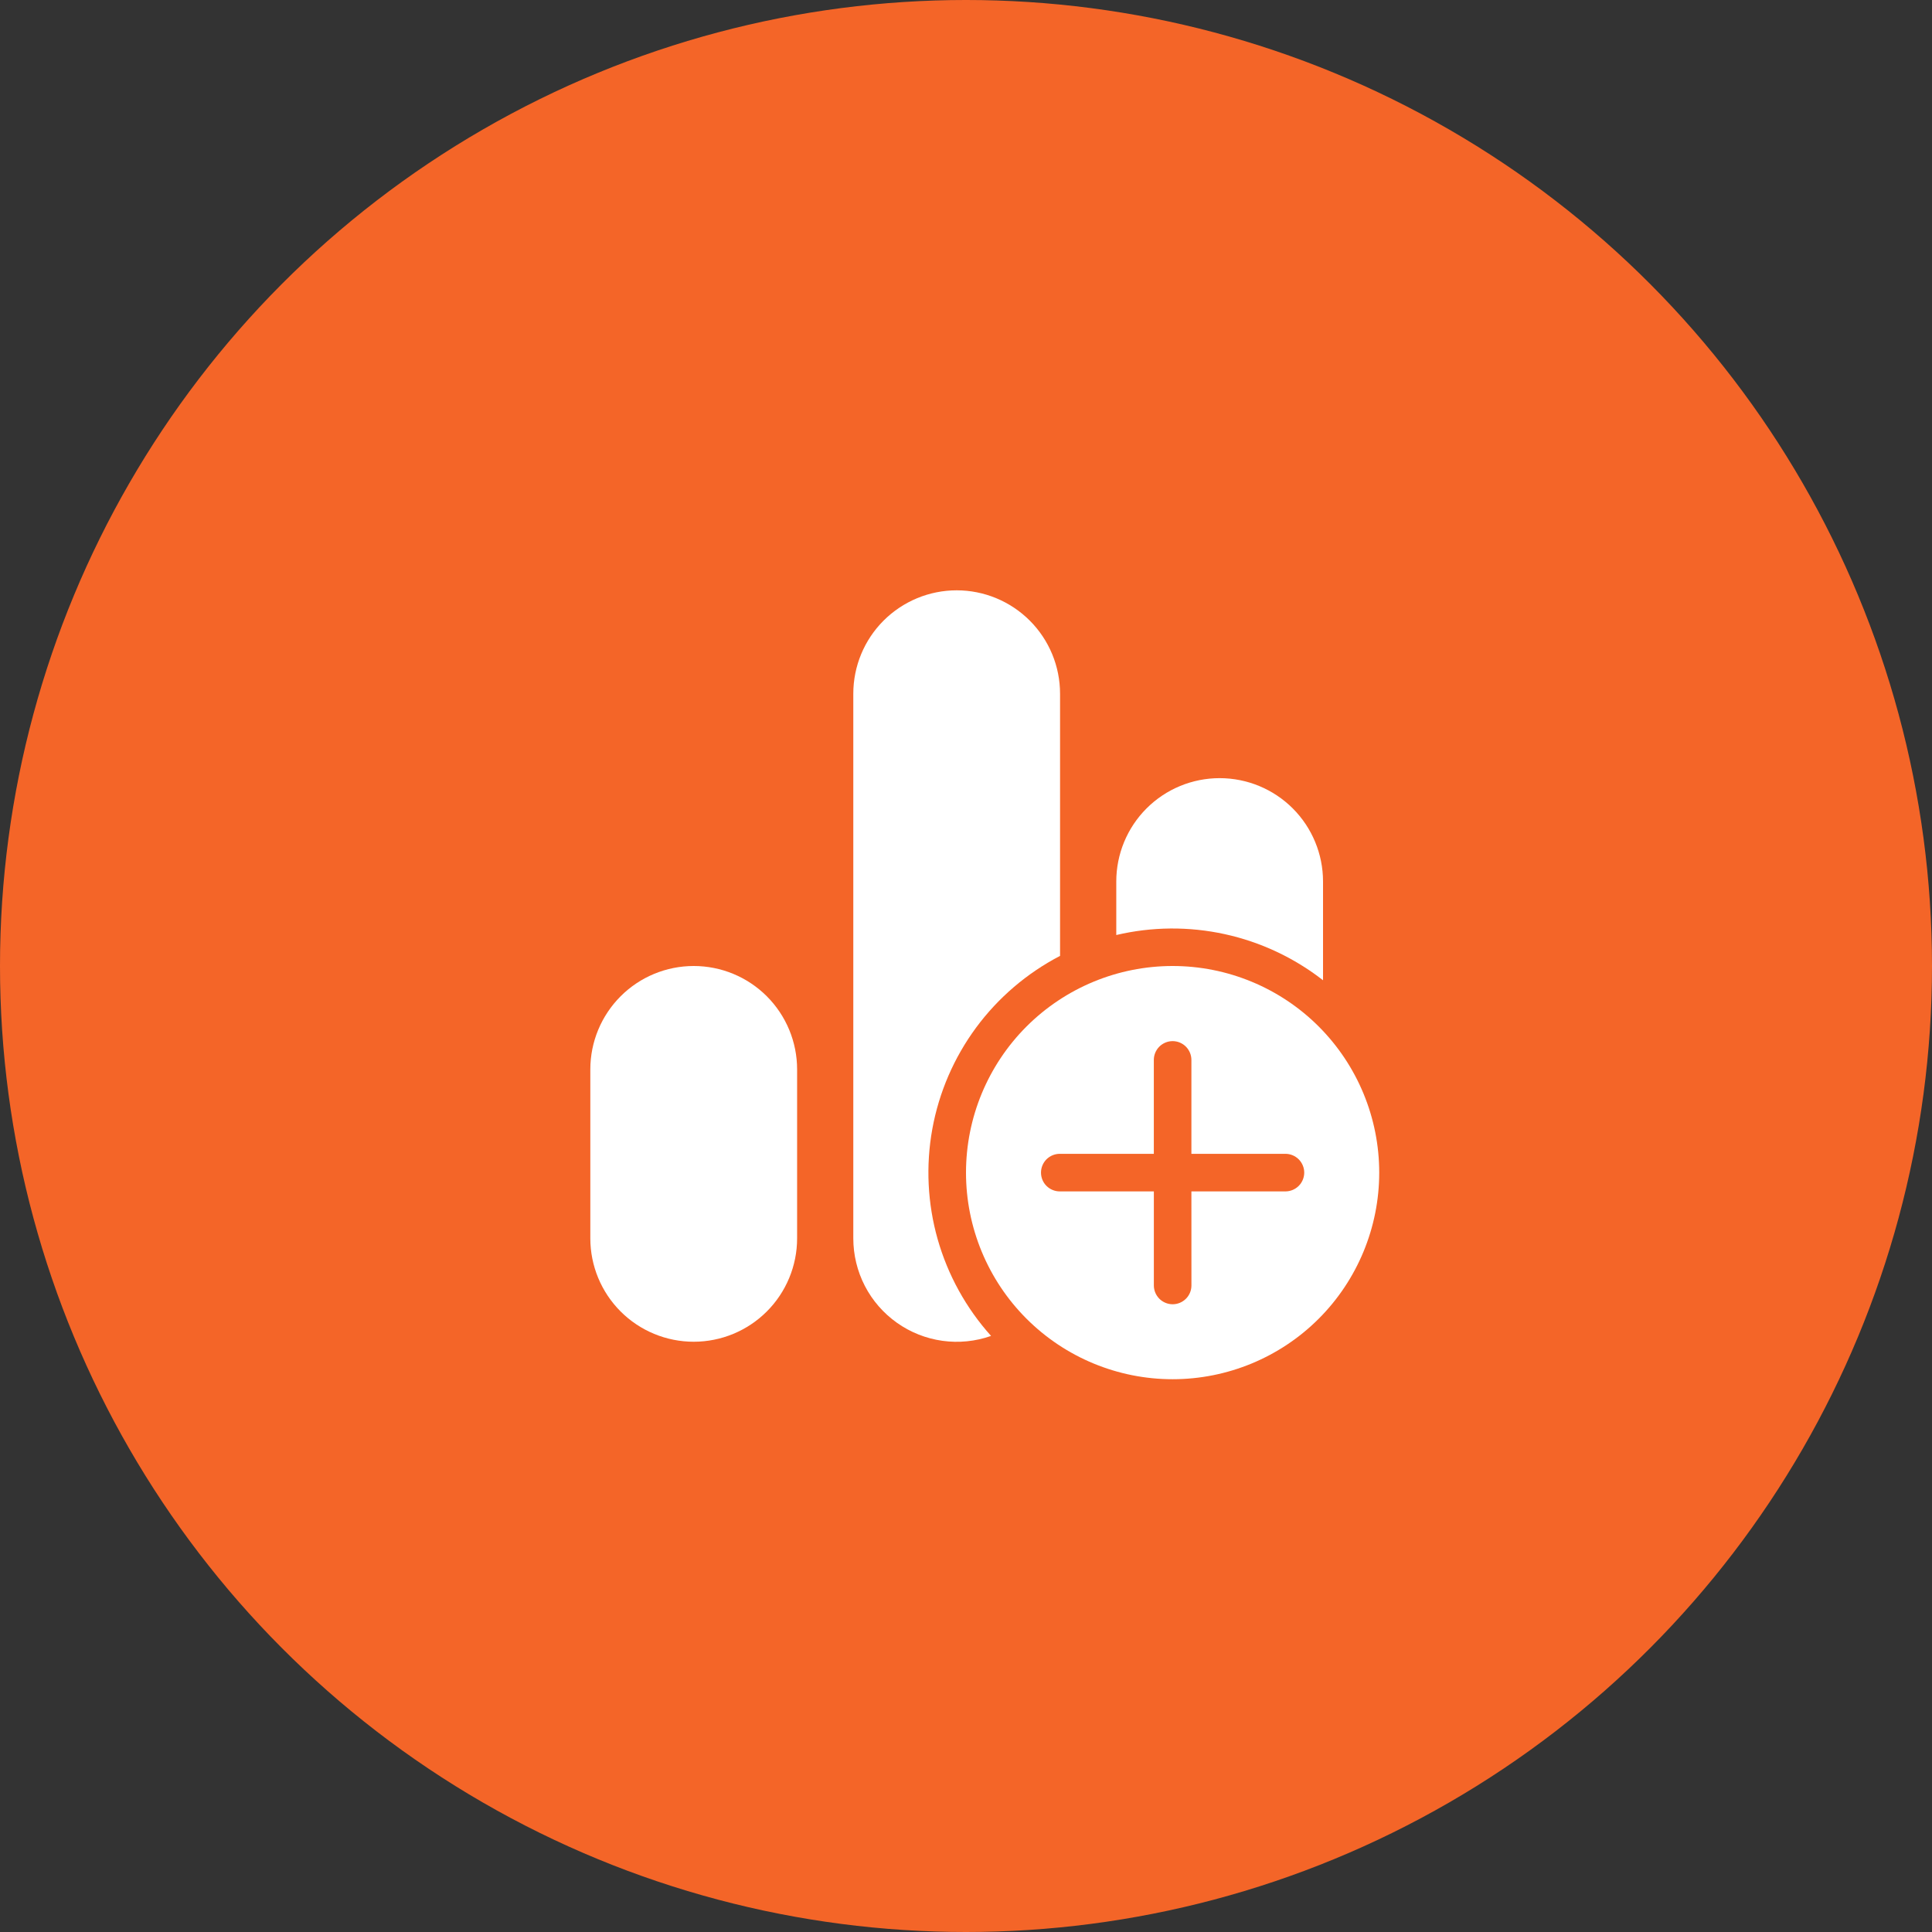 <svg width="60" height="60" viewBox="0 0 60 60" fill="none" xmlns="http://www.w3.org/2000/svg">
<rect x="0" y="0" width="60" height="60" fill="#333333" stroke="none"/>
<circle cx="30" cy="30" r="30" fill="#F46528"/>
<path d="M32.921 21.544C32.921 20.692 32.583 19.876 31.981 19.274C31.379 18.672 30.562 18.333 29.711 18.333C28.859 18.333 28.043 18.672 27.44 19.274C26.838 19.876 26.5 20.692 26.5 21.544V38.458C26.5 38.972 26.623 39.478 26.858 39.934C27.094 40.391 27.436 40.783 27.855 41.08C28.274 41.377 28.758 41.569 29.267 41.64C29.776 41.711 30.294 41.659 30.778 41.488C30.004 40.627 29.437 39.6 29.12 38.486C28.804 37.372 28.748 36.201 28.954 35.062C29.161 33.922 29.627 32.845 30.314 31.913C31.002 30.982 31.894 30.22 32.921 29.686V21.542V21.544Z" fill="white"/>
<path d="M41.088 30.443C40.191 29.744 39.148 29.254 38.037 29.011C36.926 28.768 35.774 28.777 34.667 29.038V27.376C34.667 26.525 35.005 25.708 35.607 25.106C36.209 24.504 37.026 24.166 37.877 24.166C38.729 24.166 39.545 24.504 40.148 25.106C40.75 25.708 41.088 26.525 41.088 27.376V30.442V30.443Z" fill="white"/>
<path d="M21.544 30C22.395 30 23.212 30.338 23.814 30.94C24.416 31.543 24.755 32.359 24.755 33.211V38.458C24.755 39.31 24.416 40.127 23.814 40.729C23.212 41.331 22.395 41.669 21.544 41.669C20.692 41.669 19.876 41.331 19.274 40.729C18.672 40.127 18.333 39.31 18.333 38.458V33.211C18.333 32.359 18.672 31.543 19.274 30.94C19.876 30.338 20.692 30 21.544 30Z" fill="white"/>
<path d="M42.833 36.417C42.833 34.715 42.157 33.083 40.954 31.879C39.751 30.676 38.118 30 36.417 30C34.715 30 33.083 30.676 31.879 31.879C30.676 33.083 30 34.715 30 36.417C30 38.118 30.676 39.751 31.879 40.954C33.083 42.157 34.715 42.833 36.417 42.833C38.118 42.833 39.751 42.157 40.954 40.954C42.157 39.751 42.833 38.118 42.833 36.417ZM37 37L37.001 39.921C37.001 40.076 36.94 40.224 36.83 40.334C36.721 40.443 36.572 40.505 36.418 40.505C36.263 40.505 36.115 40.443 36.005 40.334C35.896 40.224 35.834 40.076 35.834 39.921V37H32.912C32.757 37 32.609 36.938 32.499 36.829C32.39 36.72 32.329 36.571 32.329 36.417C32.329 36.262 32.39 36.114 32.499 36.004C32.609 35.895 32.757 35.833 32.912 35.833H35.833V32.917C35.833 32.762 35.895 32.614 36.004 32.504C36.114 32.395 36.262 32.333 36.417 32.333C36.571 32.333 36.72 32.395 36.829 32.504C36.938 32.614 37 32.762 37 32.917V35.833H39.92C40.075 35.833 40.223 35.895 40.333 36.004C40.442 36.114 40.504 36.262 40.504 36.417C40.504 36.571 40.442 36.72 40.333 36.829C40.223 36.938 40.075 37 39.92 37H37.001H37Z" fill="white"/>
</svg>
